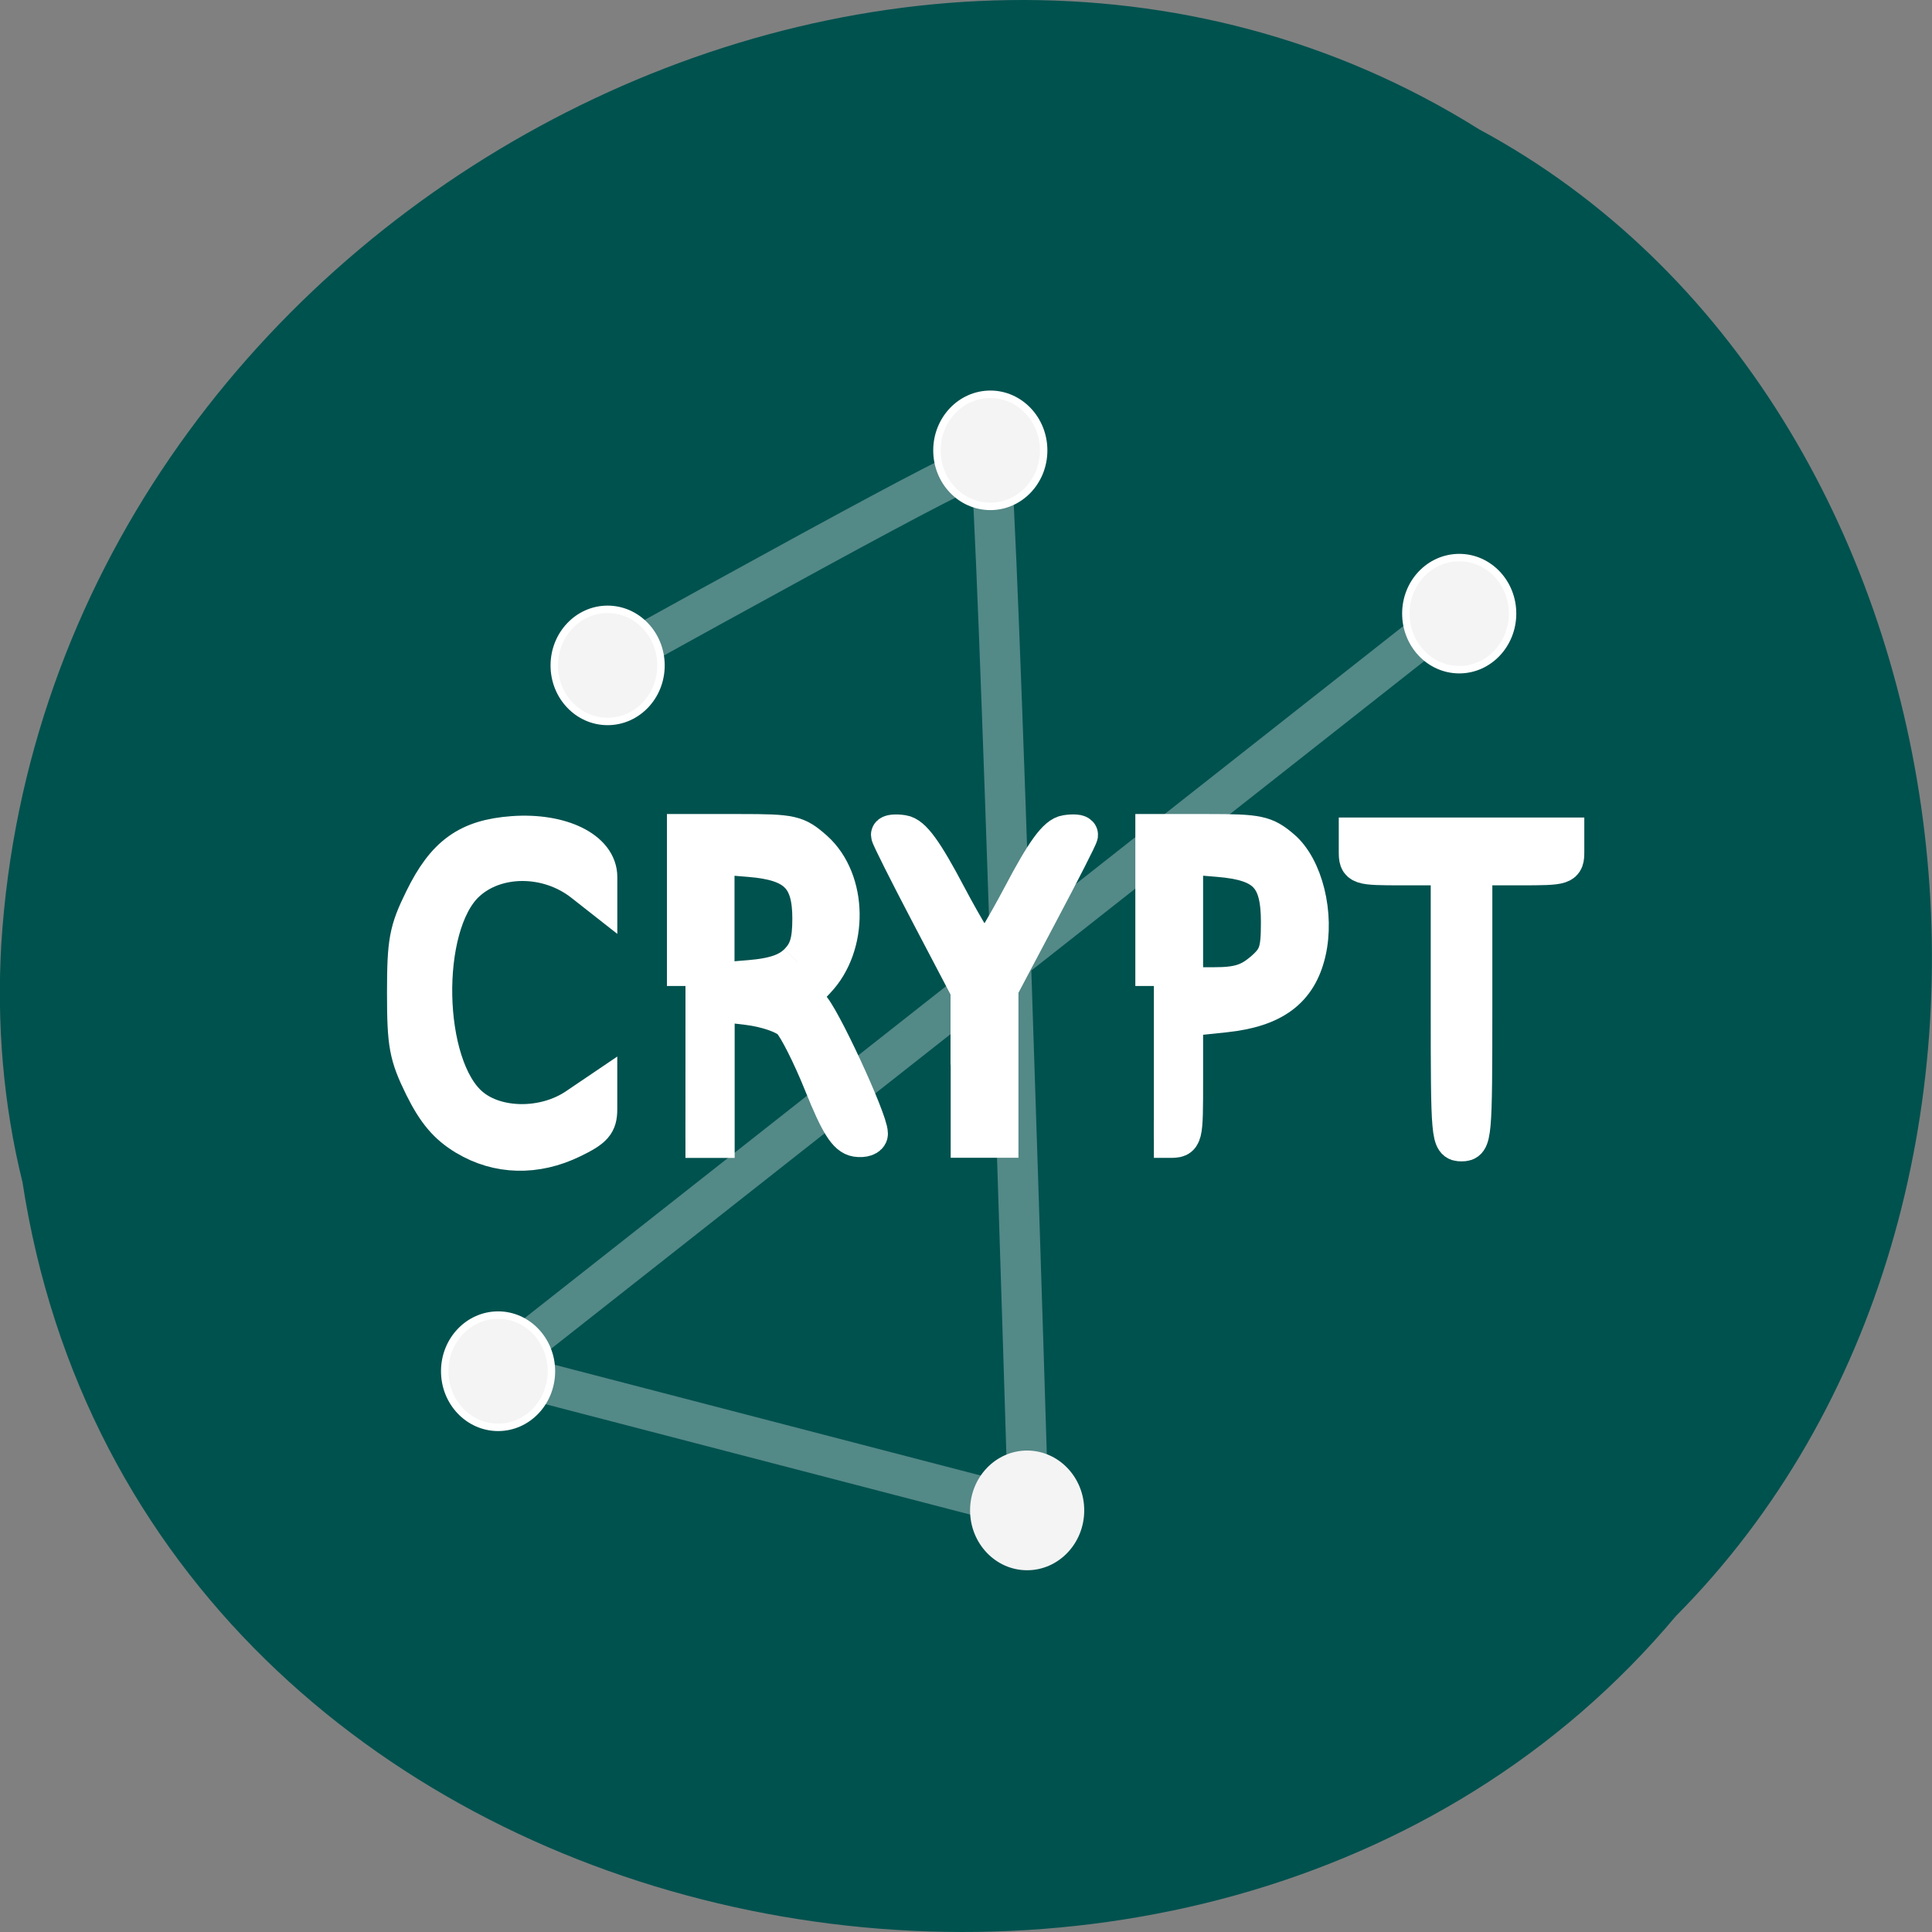 <svg xmlns="http://www.w3.org/2000/svg" viewBox="0 0 48 48"><rect x="0" y="0" width="48" height="48" fill="#808080" stroke="none"/><path d="m 0.555 29.348 c 2.977 19.508 29.414 24.73 41.08 10.805 c 10.277 -10.344 7.719 -30.15 -4.883 -36.938 c -14.477 -9.08 -35.566 2.148 -36.719 20.227 c -0.117 1.984 0.047 3.984 0.52 5.906" fill="#00524f"/><path d="m 12.82 15.53 c 10.707 -5.915 10.877 -5.915 11.05 -5.771 c 0.169 0.144 1.021 28.12 1.021 28.12 l -14.447 -3.751 l 25.663 -20.19 l 0.169 0.436" transform="matrix(0.922 0 0 0.923 2.598 2.523)" stroke-opacity="0.341" fill="none" stroke="#f4f4f4" stroke-width="1.089"/><g fill="#f4f4f4" stroke-width="0.2"><g stroke="#fff"><path d="m 25.17 8.739 c 0 -0.834 -0.644 -1.511 -1.436 -1.511 c -0.796 0 -1.44 0.677 -1.44 1.511 c 0 0.834 0.644 1.507 1.44 1.507 c 0.792 0 1.436 -0.673 1.436 -1.507" transform="matrix(0.922 0 0 0.923 2.723 3.124)"/><path d="m 11.431 33.618 c 0 -0.834 -0.644 -1.511 -1.436 -1.511 c -0.796 0 -1.44 0.677 -1.44 1.511 c 0 0.834 0.644 1.511 1.44 1.511 c 0.792 0 1.436 -0.677 1.436 -1.511" transform="matrix(0.922 0 0 0.923 3.161 3.038)"/></g><path d="m 25.961 37.501 c 0 -0.834 -0.644 -1.511 -1.44 -1.511 c -0.792 0 -1.436 0.677 -1.436 1.511 c 0 0.834 0.644 1.511 1.436 1.511 c 0.796 0 1.44 -0.677 1.44 -1.511" transform="matrix(0.922 0 0 0.923 2.909 2.912)" stroke="#f4f4f4"/><g stroke="#fff"><path d="m 37.467 13.77 c 0 -0.834 -0.644 -1.507 -1.436 -1.507 c -0.796 0 -1.44 0.673 -1.44 1.507 c 0 0.834 0.644 1.511 1.44 1.511 c 0.792 0 1.436 -0.677 1.436 -1.511" transform="matrix(0.922 0 0 0.923 3.035 2.534)"/><path d="m 14.383 14.348 c 0 -0.834 -0.644 -1.511 -1.44 -1.511 c -0.792 0 -1.436 0.677 -1.436 1.511 c 0 0.834 0.644 1.507 1.436 1.507 c 0.796 0 1.44 -0.673 1.44 -1.507" transform="matrix(0.922 0 0 0.923 3.161 3.29)"/></g></g><g fill="#fff" stroke="#fff" transform="matrix(0.922 0 0 0.923 2.723 2.862)"><path d="m 9.597 27.504 c -0.508 -0.305 -0.813 -0.669 -1.156 -1.359 c -0.411 -0.838 -0.466 -1.13 -0.466 -2.515 c 0 -1.389 0.055 -1.681 0.466 -2.515 c 0.593 -1.215 1.216 -1.66 2.427 -1.749 c 1.296 -0.093 2.313 0.406 2.313 1.139 v 0.504 l -0.432 -0.339 c -0.949 -0.745 -2.346 -0.741 -3.139 0.004 c -1.224 1.147 -1.152 4.928 0.119 5.995 c 0.699 0.593 1.991 0.601 2.85 0.017 l 0.601 -0.406 v 0.474 c 0 0.398 -0.119 0.533 -0.716 0.821 c -0.974 0.474 -1.999 0.449 -2.867 -0.072"/><path d="m 15.518 23.439 v -4.128 h 1.482 c 1.389 0 1.516 0.03 1.999 0.457 c 0.928 0.83 0.953 2.583 0.051 3.523 c -0.419 0.44 -0.432 0.495 -0.178 0.686 c 0.267 0.195 1.601 3.065 1.601 3.438 c 0 0.097 -0.157 0.152 -0.347 0.123 c -0.267 -0.042 -0.483 -0.385 -0.915 -1.456 c -0.309 -0.771 -0.695 -1.533 -0.856 -1.698 c -0.169 -0.165 -0.665 -0.334 -1.156 -0.394 l -0.856 -0.102 v 3.679 h -0.826 m 3.02 -4.767 c 0.275 -0.275 0.36 -0.559 0.36 -1.177 c 0 -1.113 -0.402 -1.516 -1.639 -1.617 l -0.919 -0.076 v 3.387 l 0.919 -0.076 c 0.652 -0.055 1.021 -0.182 1.279 -0.44"/><path d="m 23.16 25.556 v -2.01 l -1.072 -2.041 c -0.589 -1.122 -1.072 -2.083 -1.072 -2.134 c 0 -0.047 0.161 -0.064 0.356 -0.034 c 0.263 0.038 0.584 0.474 1.216 1.672 c 0.474 0.893 0.919 1.622 0.987 1.622 c 0.068 0 0.512 -0.728 0.987 -1.622 c 0.631 -1.198 0.953 -1.634 1.216 -1.672 c 0.195 -0.03 0.356 -0.017 0.356 0.034 c 0 0.051 -0.483 0.995 -1.072 2.104 l -1.072 2.024 v 4.064 h -0.826 v -2.01"/><path d="m 28.14 23.439 v -4.128 h 1.474 c 1.334 0 1.521 0.038 1.97 0.419 c 0.614 0.517 0.928 1.787 0.69 2.803 c -0.237 1.012 -0.906 1.516 -2.219 1.655 l -1.089 0.114 v 1.634 c 0 1.63 0 1.63 -0.411 1.63 h -0.415 m 2.922 -4.526 c 0.402 -0.351 0.462 -0.517 0.462 -1.317 c 0 -1.228 -0.368 -1.613 -1.639 -1.719 l -0.919 -0.076 v 3.506 h 0.813 c 0.627 0 0.928 -0.093 1.283 -0.398"/><path d="m 36.1 23.947 v -3.717 h -1.237 c -1.211 0 -1.241 -0.008 -1.241 -0.415 v -0.411 h 5.616 v 0.411 c 0 0.406 -0.03 0.415 -1.241 0.415 h -1.237 v 3.717 c 0 3.603 -0.013 3.713 -0.33 3.713 c -0.322 0 -0.33 -0.11 -0.33 -3.713"/></g></svg>